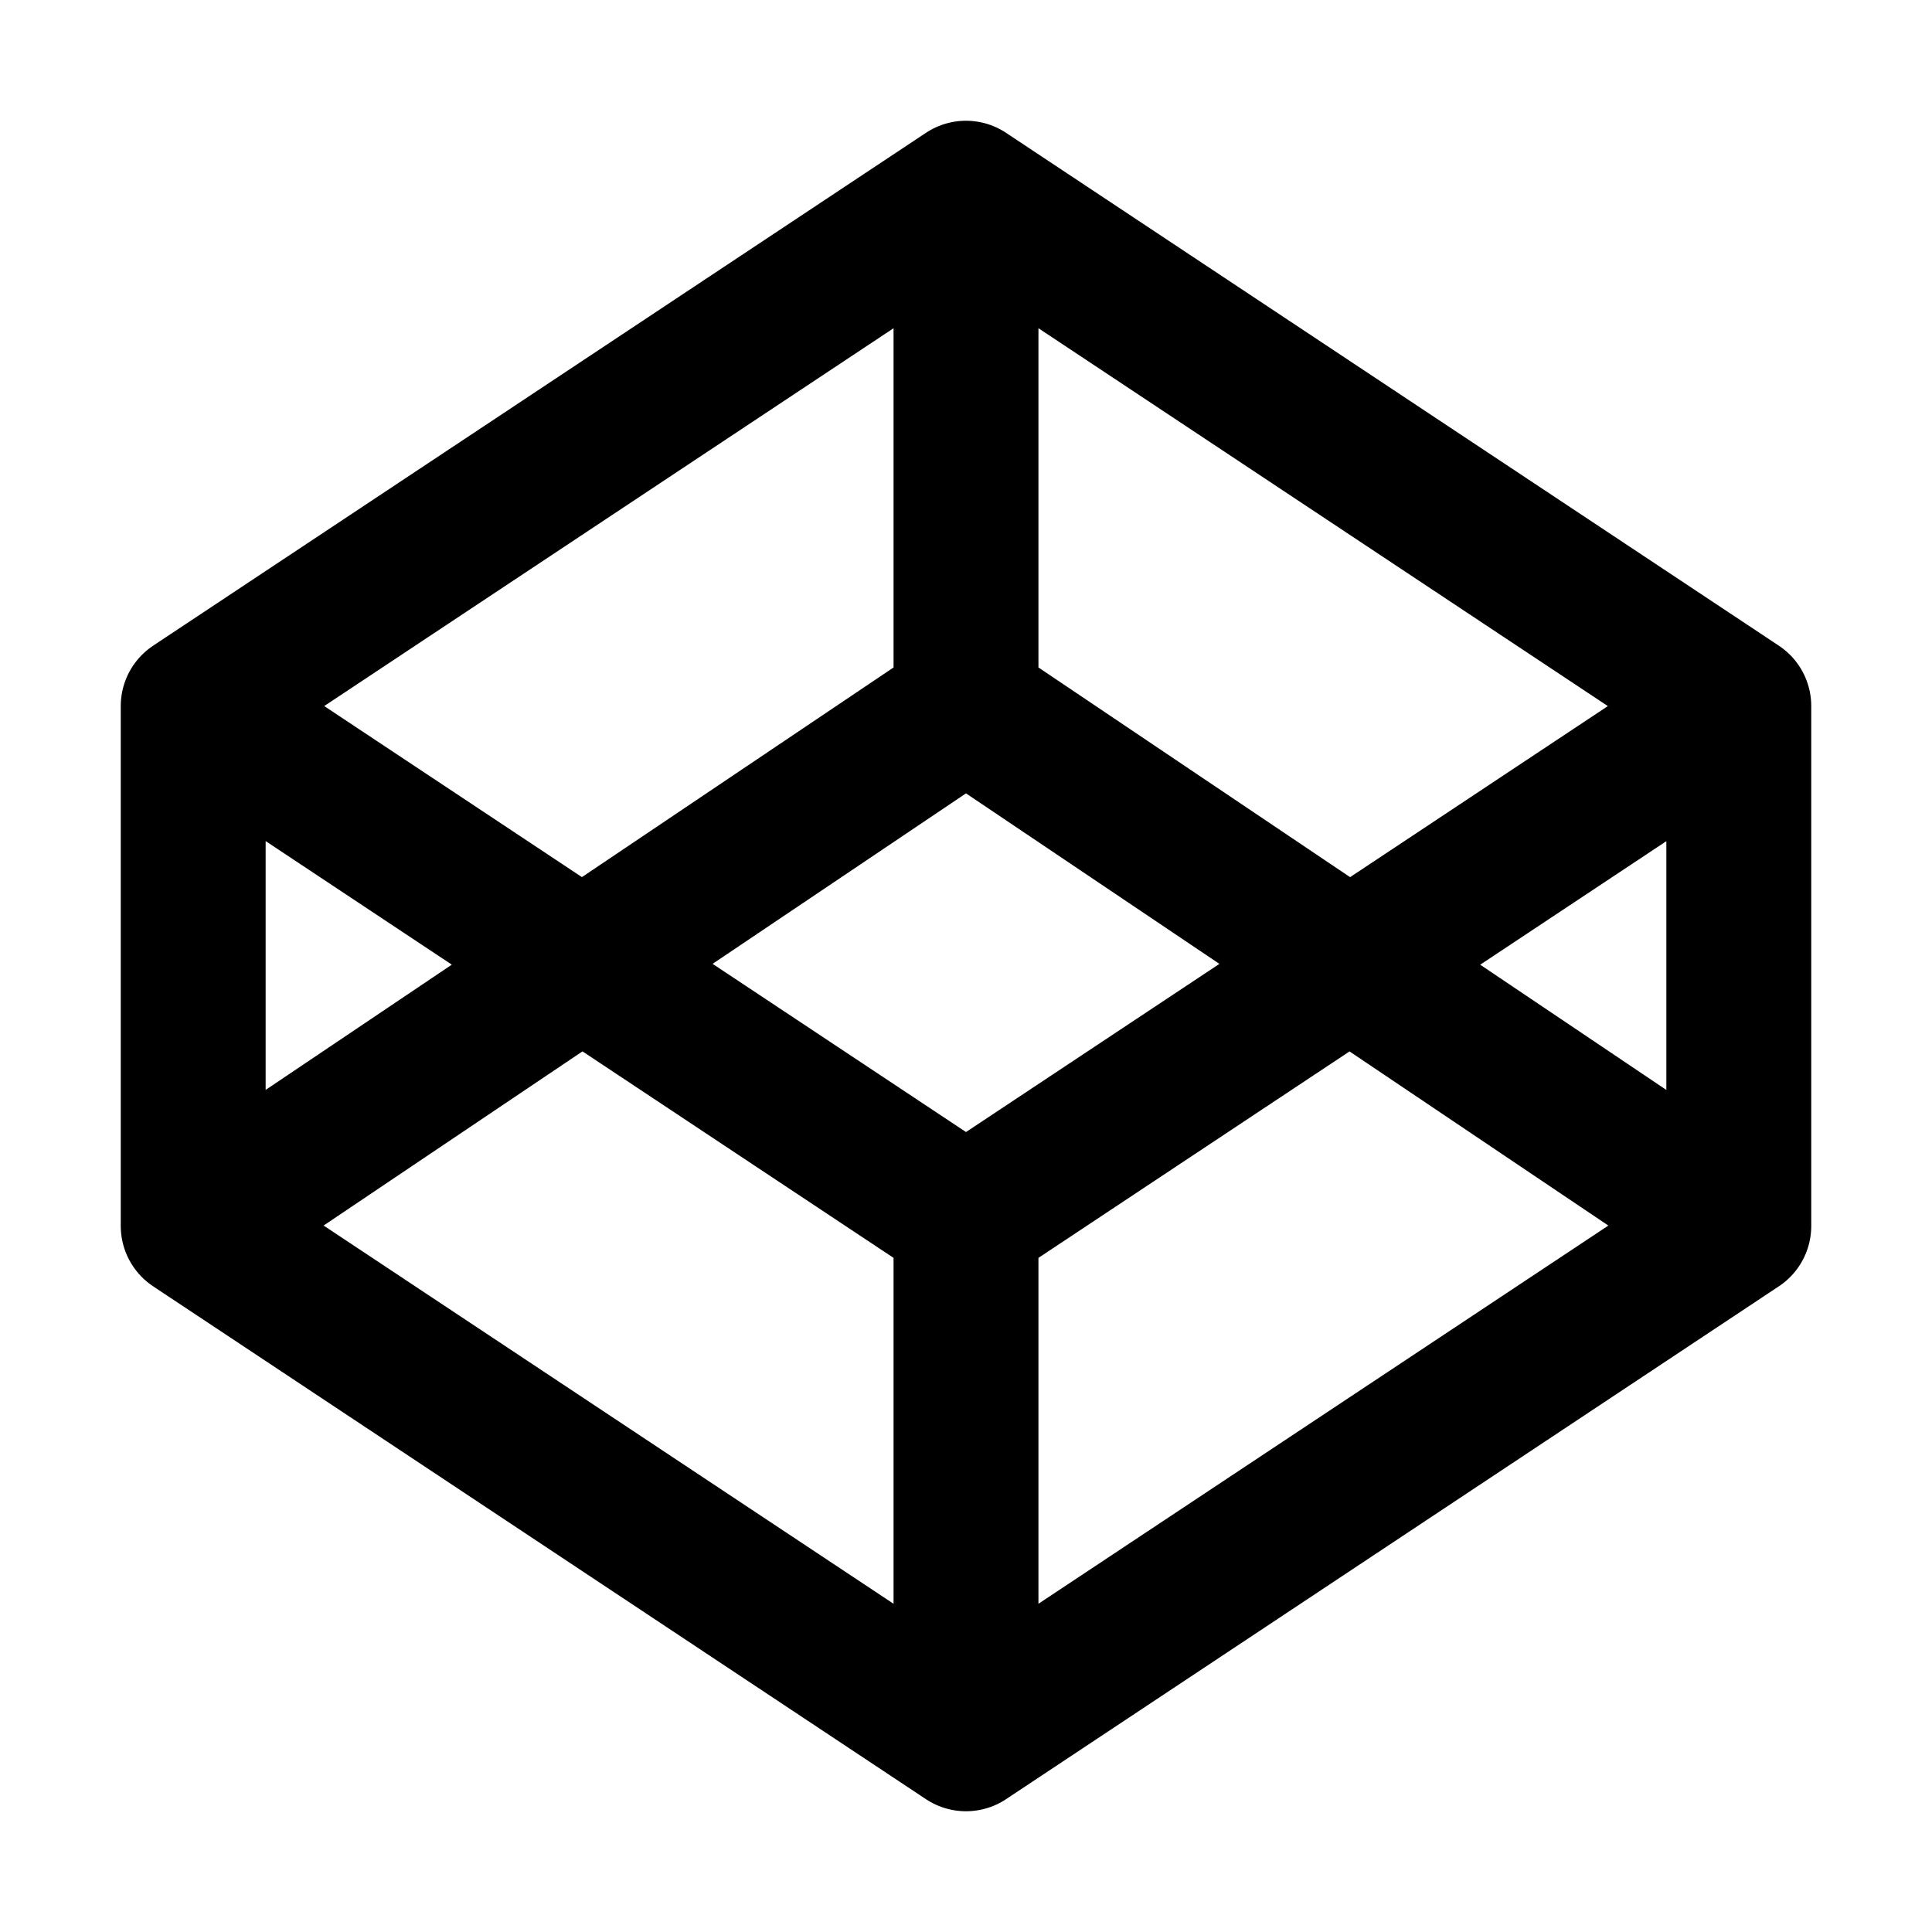 <svg width="20" height="20" viewBox="0 0 20 20" fill="none" xmlns="http://www.w3.org/2000/svg">
<path d="M17.999 12.691L10 7.309L2 12.691M2 7.309L10 12.619L18 7.31M10 2V7.309M10 12.691V18M2 12.691L10 18L18 12.691V7.309L10 2L2 7.309V12.691Z" stroke="black" stroke-width="1.5" stroke-linecap="round" stroke-linejoin="round"/>
</svg>
